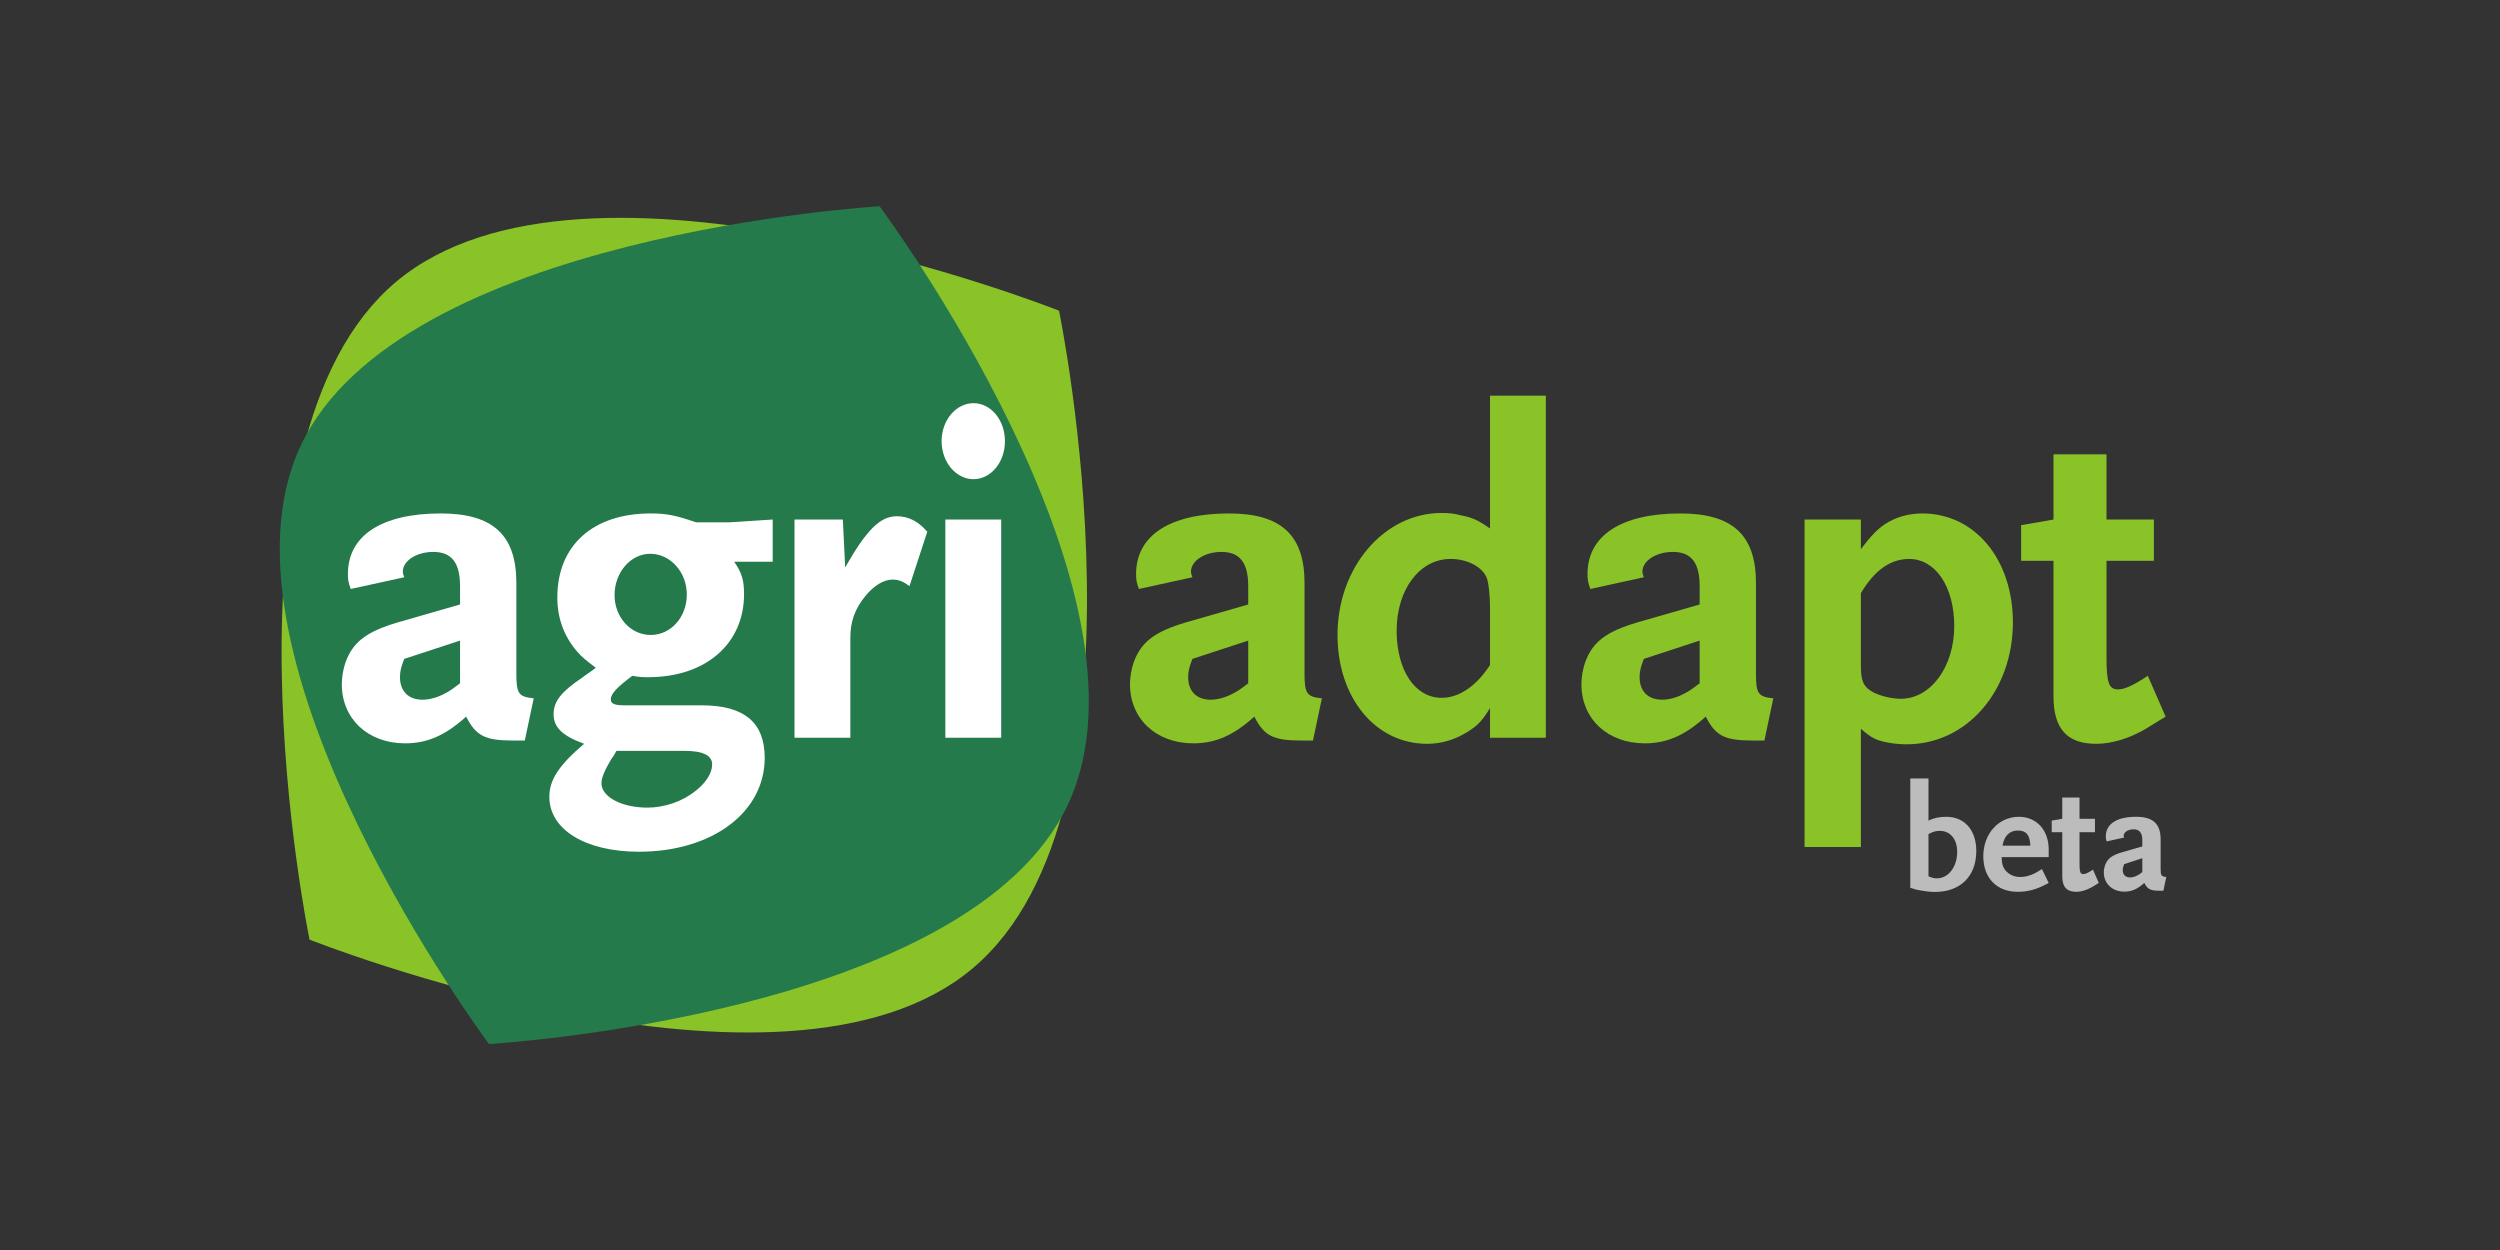 <?xml version="1.0" encoding="UTF-8" standalone="no"?>
<!-- Created with Inkscape (http://www.inkscape.org/) -->

<svg
   version="1.1"
   id="svg2"
   xml:space="preserve"
   width="480"
   height="240"
   viewBox="0 0 480 240"
   sodipodi:docname="LOGO AgriAdapt horiz 4C.eps"
   xmlns:inkscape="http://www.inkscape.org/namespaces/inkscape"
   xmlns:sodipodi="http://sodipodi.sourceforge.net/DTD/sodipodi-0.dtd"
   xmlns="http://www.w3.org/2000/svg"
   xmlns:svg="http://www.w3.org/2000/svg"><rect x="0" y="0" width="480" height="240" fill="#333333" stroke="none"/><defs
     id="defs6" /><sodipodi:namedview
     id="namedview4"
     pagecolor="#ffffff"
     bordercolor="#666666"
     borderopacity="1.0"
     inkscape:pageshadow="2"
     inkscape:pageopacity="0.0"
     inkscape:pagecheckerboard="0" /><g
     id="g8"
     inkscape:groupmode="layer"
     inkscape:label="ink_ext_XXXXXX"
     transform="matrix(1.333,0,0,-1.333,0,240)"><g
       id="g10"
       transform="scale(0.1)"><path
         d="M 1400.65,405.391 C 1127.48,176.172 445.84,447.07 445.84,447.07 c 0,0 -148.418,718.33 124.75,947.54 273.164,229.21 954.8,-41.68 954.8,-41.68 0,0 148.42,-718.328 -124.74,-947.539"
         style="fill:#89c328;fill-opacity:1;fill-rule:nonzero;stroke:none"
         id="path12" /><path
         d="M 1538.47,642.199 C 1396.09,336.871 704.277,296.672 704.277,296.672 c 0,0 -413.886,555.797 -271.511,861.128 142.379,305.33 834.194,345.54 834.194,345.54 0,0 413.89,-555.809 271.51,-861.141"
         style="fill:#247a4b;fill-opacity:1;fill-rule:nonzero;stroke:none"
         id="path14" /><path
         d="m 662.633,877.77 -80.422,-26.36 c -4.727,-12.164 -6.082,-18.246 -6.082,-26.355 0,-20.274 12.168,-32.434 32.441,-32.434 10.137,0 22.305,3.379 33.114,9.457 5.41,2.703 9.464,5.406 20.949,14.192 z M 755.895,733.82 H 739 c -40.547,0 -53.391,6.758 -67.578,34.469 -29.738,-27.039 -56.094,-38.519 -87.852,-38.519 -53.398,0 -91.242,35.14 -91.242,85.148 0,10.812 2.031,21.625 5.41,31.762 10.813,29.062 29.739,43.929 75.684,57.445 l 89.211,25.68 v 26.355 c 0,33.797 -12.16,49.34 -38.516,49.34 -24.336,0 -43.926,-12.844 -43.926,-28.387 0,-2.703 0.672,-4.054 2.02,-8.109 l -77.039,-16.895 c -3.379,9.457 -4.055,12.836 -4.055,21.625 0,55.416 48.653,87.176 133.809,87.176 75.019,0 108.808,-31.08 108.808,-100.015 v -131.11 c 0,-28.383 3.379,-33.113 25,-35.144 L 755.895,733.82"
         style="fill:#ffffff;fill-opacity:1;fill-rule:nonzero;stroke:none"
         id="path16" /><path
         d="m 936.559,1002.79 c -28.391,0 -51.368,-27.028 -51.368,-59.466 0,-31.765 22.977,-57.445 52.039,-57.445 29.055,0 52.032,25.68 52.032,58.121 0,32.438 -23.653,58.79 -52.703,58.79 z m 49.324,-283.841 h -97.988 c -2.704,-4.73 -4.735,-8.777 -6.758,-10.808 -9.461,-15.551 -14.871,-27.711 -14.871,-35.821 0,-19.601 29.062,-35.14 66.23,-35.14 24.336,0 50.692,8.781 69.604,24.332 14.88,11.476 23.66,25.679 23.66,37.84 0,12.839 -12.84,19.597 -39.877,19.597 z m 71.637,272.356 c 10.81,-15.543 14.19,-26.36 14.19,-46.633 0,-71.637 -55.41,-119.617 -137.858,-119.617 -8.114,0 -12.84,0 -22.977,2.031 -20.949,-15.547 -31.094,-25.684 -31.094,-33.797 0,-6.758 5.41,-8.777 20.957,-8.777 h 110.152 c 61.5,0 90.56,-25.012 90.56,-75.703 0,-78.387 -75.69,-135.149 -181.114,-135.149 -77.039,0 -129.082,31.762 -129.082,79.059 0,24.34 13.516,45.281 50.012,76.371 -31.086,11.488 -43.926,23.648 -43.926,42.582 0,18.238 10.808,32.433 41.219,52.707 4.054,3.379 10.812,7.434 19.601,14.195 -14.191,10.813 -20.273,15.543 -27.707,24.324 -18.25,21.629 -27.715,47.313 -27.715,77.043 0,75.019 51.367,120.969 134.492,120.969 22.981,0 35.821,-2.7 65.55,-12.84 h 46.63 l 63.53,4.06 v -60.825 h -55.42"
         style="fill:#ffffff;fill-opacity:1;fill-rule:nonzero;stroke:none"
         id="path18" /><path
         d="m 1309.95,956.16 c -8.78,6.762 -15.55,9.465 -24.33,9.465 -12.84,0 -27.03,-8.785 -39.2,-23.652 -14.86,-18.246 -21.62,-36.493 -21.62,-60.149 V 737.879 h -80.43 v 314.251 h 69.61 l 3.38,-68.939 c 30.41,53.399 50.01,73.669 74.34,73.669 16.9,0 31.09,-7.43 43.93,-22.31 l -25.68,-78.39"
         style="fill:#ffffff;fill-opacity:1;fill-rule:nonzero;stroke:none"
         id="path20" /><path
         d="m 1361.65,737.879 v 314.251 h 80.42 V 737.879 Z m 40.54,372.371 c -25,0 -45.95,24.32 -45.95,54.74 0,30.41 20.95,54.74 45.95,54.74 25.01,0 45.29,-24.33 45.29,-54.74 0,-30.42 -20.28,-54.74 -45.29,-54.74"
         style="fill:#ffffff;fill-opacity:1;fill-rule:nonzero;stroke:none"
         id="path22" /><path
         d="m 1797.89,877.77 -80.42,-26.36 c -4.73,-12.164 -6.09,-18.246 -6.09,-26.355 0,-20.274 12.17,-32.434 32.44,-32.434 10.14,0 22.31,3.379 33.12,9.457 5.41,2.703 9.46,5.406 20.95,14.192 z m 93.26,-143.95 h -16.9 c -40.54,0 -53.39,6.758 -67.58,34.469 -29.73,-27.039 -56.09,-38.519 -87.85,-38.519 -53.4,0 -91.24,35.14 -91.24,85.148 0,10.812 2.03,21.625 5.41,31.762 10.81,29.062 29.74,43.929 75.69,57.445 l 89.21,25.68 v 26.355 c 0,33.797 -12.16,49.34 -38.52,49.34 -24.34,0 -43.93,-12.844 -43.93,-28.387 0,-2.703 0.68,-4.054 2.03,-8.109 l -77.05,-16.895 c -3.37,9.457 -4.05,12.836 -4.05,21.625 0,55.416 48.65,87.176 133.81,87.176 75.02,0 108.81,-31.08 108.81,-100.015 v -131.11 c 0,-28.383 3.38,-33.113 25,-35.144 l -12.84,-60.821"
         style="fill:#89c328;fill-opacity:1;fill-rule:nonzero;stroke:none"
         id="path24" /><path
         d="m 2146.15,925.754 c 0,17.57 -2.03,33.789 -4.06,40.547 -5.41,16.89 -27.71,29.058 -52.71,29.058 -44.61,0 -77.72,-43.929 -77.72,-103.394 0,-56.774 26.35,-96.645 64.88,-96.645 25,0 50.01,16.899 69.61,47.309 z m 0,-187.875 v 42.57 c -11.5,-18.238 -16.9,-24.328 -31.77,-33.789 -18.24,-11.488 -37.84,-17.57 -58.79,-17.57 -74.34,0 -129.08,66.23 -129.08,156.789 0,97.312 66.9,175.711 150.03,175.711 8.79,0 18.24,-0.68 27.7,-3.38 16.9,-3.37 24.34,-6.76 41.91,-18.92 v 191.25 h 80.42 V 737.879 h -80.42"
         style="fill:#89c328;fill-opacity:1;fill-rule:nonzero;stroke:none"
         id="path26" /><path
         d="m 2448.11,877.77 -80.42,-26.36 c -4.73,-12.164 -6.08,-18.246 -6.08,-26.355 0,-20.274 12.16,-32.434 32.44,-32.434 10.13,0 22.3,3.379 33.11,9.457 5.41,2.703 9.47,5.406 20.95,14.192 z m 93.26,-143.95 h -16.89 c -40.55,0 -53.39,6.758 -67.58,34.469 -29.74,-27.039 -56.09,-38.519 -87.85,-38.519 -53.4,0 -91.24,35.14 -91.24,85.148 0,10.812 2.03,21.625 5.41,31.762 10.81,29.062 29.73,43.929 75.68,57.445 l 89.21,25.68 v 26.355 c 0,33.797 -12.16,49.34 -38.52,49.34 -24.33,0 -43.92,-12.844 -43.92,-28.387 0,-2.703 0.67,-4.054 2.02,-8.109 l -77.04,-16.895 c -3.38,9.457 -4.05,12.836 -4.05,21.625 0,55.416 48.65,87.176 133.81,87.176 75.01,0 108.8,-31.08 108.8,-100.015 v -131.11 c 0,-28.383 3.38,-33.113 25,-35.144 l -12.84,-60.821"
         style="fill:#89c328;fill-opacity:1;fill-rule:nonzero;stroke:none"
         id="path28" /><path
         d="m 2749.94,995.359 c -27.03,0 -50.01,-16.218 -69.61,-49.336 v -80.418 -24.332 c 0,-22.296 4.05,-30.41 17.57,-37.843 10.81,-5.41 26.35,-9.461 39.87,-9.461 43.25,0 77.04,45.953 77.04,104.754 0,56.765 -27.03,96.636 -64.87,96.636 z m -3.38,-266.949 c -8.12,0 -16.9,0.68 -25.01,2.031 -18.93,3.379 -25.69,6.758 -41.22,20.278 V 580.422 h -81.11 v 471.708 h 81.11 v -42.58 c 15.53,20.28 23.65,28.38 34.46,35.82 15.55,10.14 33.79,15.54 54.06,15.54 75.7,0 130.44,-66.226 130.44,-156.785 0,-99.344 -66.91,-175.715 -152.73,-175.715"
         style="fill:#89c328;fill-opacity:1;fill-rule:nonzero;stroke:none"
         id="path30" /><path
         d="m 3089.55,750.039 c -23.66,-13.519 -47.98,-20.949 -70.29,-20.949 -41.89,0 -61.49,21.629 -61.49,68.262 v 195.304 h -46.63 v 51.364 l 46.63,8.11 v 93.93 h 76.37 v -93.93 h 68.25 v -59.474 h -68.25 v -139.89 c 0,-35.145 3.37,-45.282 16.21,-45.282 9.46,0 20.95,4.735 43.25,19.602 l 25.68,-58.797 -29.73,-18.25"
         style="fill:#89c328;fill-opacity:1;fill-rule:nonzero;stroke:none"
         id="path32" /><path
         d="m 2793.76,603.738 c -5.5,0 -9.68,-1.316 -16.05,-4.617 v -60.949 c 5.72,-2.203 8.35,-2.863 12.09,-2.863 16.51,0 29.27,16.511 29.27,38.07 0,18.48 -9.9,30.359 -25.31,30.359 z m -7.04,-88.008 c -6.38,0 -13.63,0.879 -20.68,2.2 -5.28,0.879 -7.92,1.539 -14.53,3.742 v 157.539 h 26.2 v -60.723 c 7.48,3.742 16.05,5.492 25.51,5.492 26.41,0 43.35,-19.14 43.35,-49.281 0,-36.308 -22.88,-58.969 -59.85,-58.969"
         style="fill:#bdbcbc;fill-opacity:1;fill-rule:nonzero;stroke:none"
         id="path34" /><path
         d="m 2906.18,604.18 c -11.66,0 -19.59,-7.918 -21.79,-21.782 h 40.05 c -0.66,15.622 -5.93,21.782 -18.26,21.782 z m 33.66,-80.969 c -10.78,-4.84 -21.78,-7.262 -33.66,-7.262 -30.37,0 -49.51,20.02 -49.51,51.27 0,32.34 22,56.761 51.27,56.761 25.3,0 42.91,-19.14 42.91,-46.859 v -11.223 h -67.77 c 0.44,-8.589 1.1,-12.109 3.51,-16.289 4.41,-7.48 13.2,-12.32 22.89,-12.32 3.96,0 7.92,0.441 12.1,1.762 6.16,1.758 10.12,3.738 19.58,9.679 l 9.69,-20.019 c -4.84,-2.641 -8.58,-4.402 -11.01,-5.5"
         style="fill:#bdbcbc;fill-opacity:1;fill-rule:nonzero;stroke:none"
         id="path36" /><path
         d="m 3013.32,522.77 c -7.7,-4.399 -15.62,-6.821 -22.88,-6.821 -13.64,0 -20.03,7.039 -20.03,22.223 v 63.59 h -15.18 v 16.726 l 15.18,2.633 v 30.59 h 24.86 v -30.59 h 22.23 v -19.359 h -22.23 v -45.551 c 0,-11.43 1.11,-14.742 5.29,-14.742 3.07,0 6.81,1.543 14.08,6.383 l 8.36,-19.141 -9.68,-5.941"
         style="fill:#bdbcbc;fill-opacity:1;fill-rule:nonzero;stroke:none"
         id="path38" /><path
         d="m 3085.69,564.359 -26.18,-8.589 c -1.53,-3.95 -1.98,-5.938 -1.98,-8.571 0,-6.597 3.96,-10.57 10.57,-10.57 3.3,0 7.26,1.101 10.78,3.082 1.75,0.891 3.07,1.758 6.81,4.629 z m 30.37,-46.871 h -5.5 c -13.2,0 -17.38,2.203 -22.01,11.223 -9.67,-8.801 -18.26,-12.539 -28.6,-12.539 -17.38,0 -29.7,11.437 -29.7,27.726 0,3.512 0.66,7.043 1.76,10.34 3.52,9.453 9.68,14.301 24.64,18.703 l 29.04,8.36 v 8.578 c 0,11 -3.95,16.062 -12.54,16.062 -7.92,0 -14.29,-4.179 -14.29,-9.242 0,-0.879 0.21,-1.32 0.65,-2.64 l -25.08,-5.508 c -1.1,3.09 -1.31,4.187 -1.31,7.051 0,18.039 15.84,28.378 43.56,28.378 24.42,0 35.42,-10.121 35.42,-32.558 V 548.73 c 0,-9.242 1.1,-10.781 8.14,-11.441 l -4.18,-19.801"
         style="fill:#bdbcbc;fill-opacity:1;fill-rule:nonzero;stroke:none"
         id="path40" /></g></g></svg>
